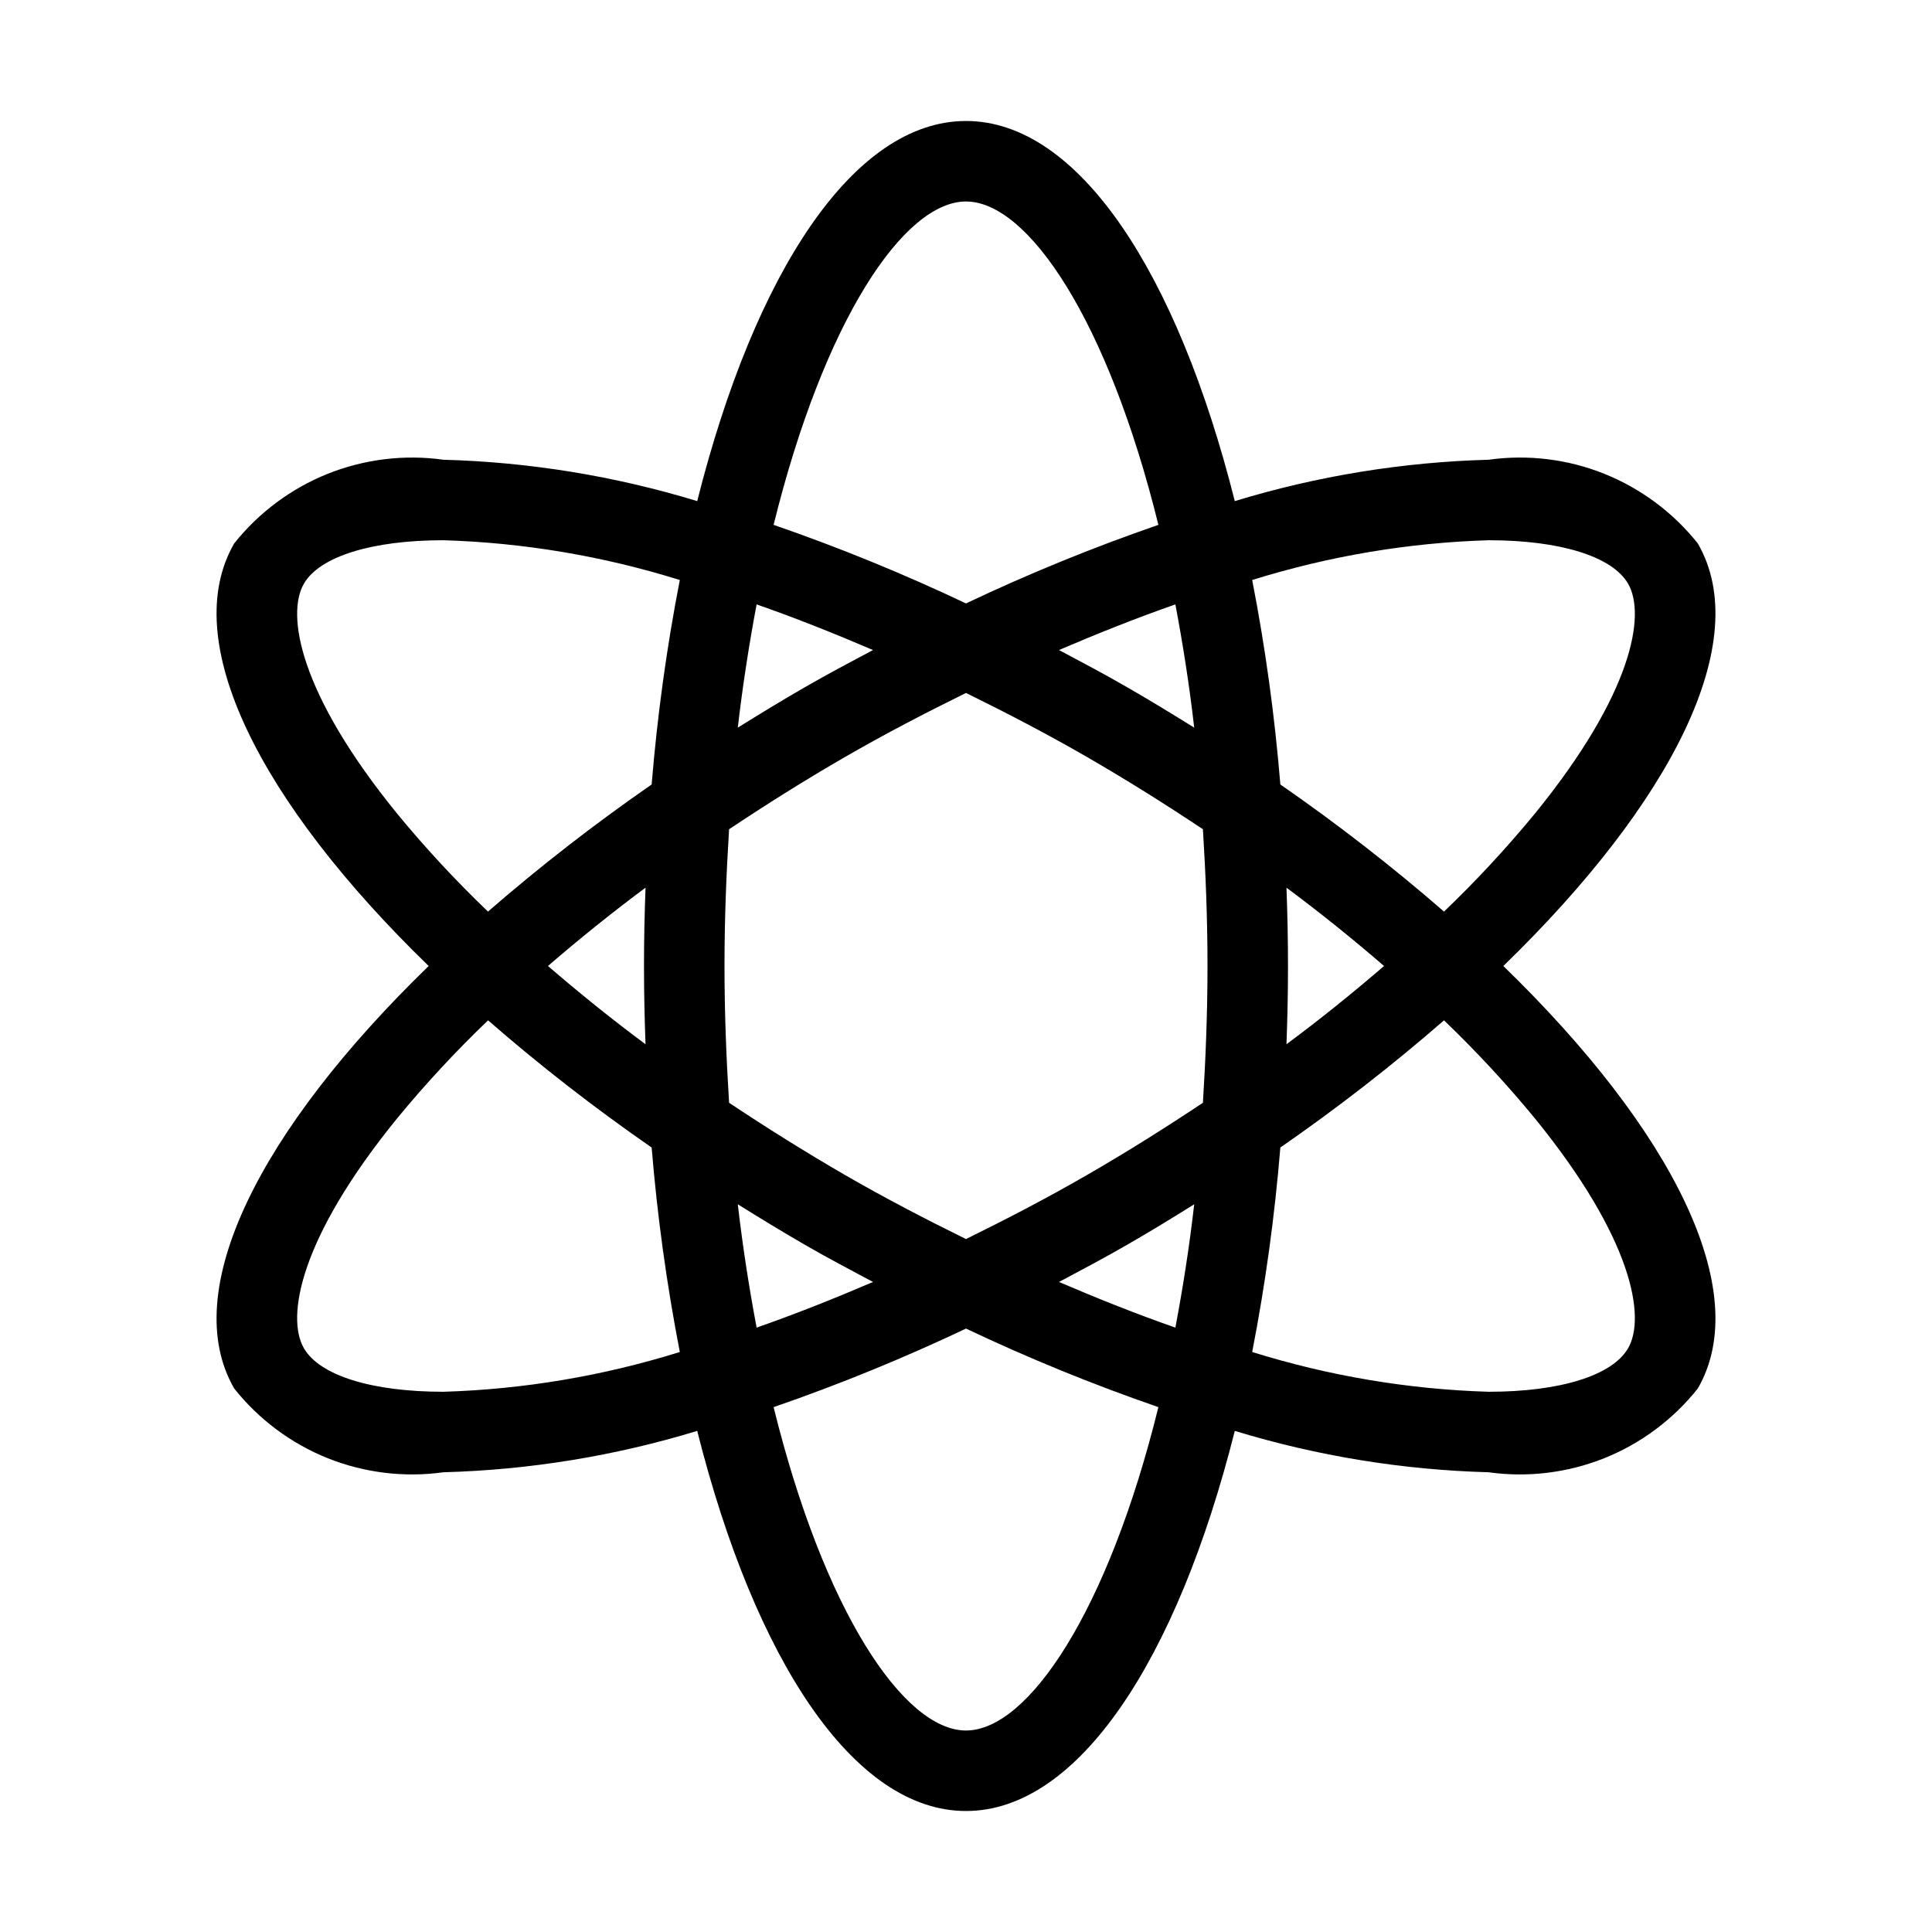 <svg width="24" height="24" viewBox="0 0 24 24" fill="none" xmlns="http://www.w3.org/2000/svg">
<path d="M18.675 12C20.777 9.96 21.788 7.96 21.091 6.751C20.785 6.367 20.385 6.069 19.93 5.886C19.474 5.703 18.978 5.643 18.492 5.711C17.423 5.74 16.362 5.913 15.339 6.225C14.623 3.381 13.396 1.503 12 1.503C10.604 1.503 9.377 3.381 8.661 6.225C7.638 5.913 6.577 5.74 5.508 5.711C5.022 5.643 4.526 5.704 4.07 5.886C3.615 6.069 3.215 6.367 2.909 6.751C2.212 7.96 3.223 9.96 5.325 12C3.223 14.04 2.212 16.04 2.909 17.248C3.215 17.633 3.615 17.931 4.07 18.114C4.526 18.296 5.022 18.357 5.508 18.289C6.577 18.26 7.638 18.087 8.661 17.775C9.377 20.618 10.604 22.497 12 22.497C13.396 22.497 14.623 20.618 15.339 17.775C16.362 18.087 17.423 18.26 18.492 18.289C18.978 18.357 19.474 18.296 19.93 18.114C20.385 17.931 20.785 17.633 21.091 17.248C21.788 16.04 20.777 14.04 18.675 12ZM18.493 6.711C19.382 6.711 20.029 6.913 20.225 7.251C20.448 7.638 20.279 8.618 19.067 10.107C18.715 10.535 18.338 10.941 17.938 11.324C17.29 10.761 16.611 10.234 15.905 9.745C15.835 8.893 15.719 8.045 15.555 7.205C16.508 6.908 17.496 6.741 18.493 6.711ZM13.5 14.598C13.003 14.885 12.502 15.145 12 15.392C11.498 15.145 10.997 14.885 10.5 14.598C10.001 14.309 9.521 14.008 9.057 13.699C9.023 13.153 9 12.591 9 12C9 11.409 9.023 10.847 9.057 10.301C9.521 9.992 10.001 9.69 10.5 9.402C10.997 9.115 11.498 8.855 12 8.608C12.502 8.855 13.003 9.115 13.5 9.402C13.999 9.69 14.479 9.992 14.943 10.301C14.977 10.847 15 11.409 15 12C15 12.591 14.977 13.153 14.943 13.699C14.479 14.008 14 14.31 13.5 14.598ZM14.835 14.96C14.773 15.502 14.692 16.009 14.601 16.492C14.128 16.327 13.645 16.135 13.155 15.925C13.437 15.775 13.718 15.627 14 15.464C14.285 15.3 14.562 15.131 14.835 14.96ZM10.845 15.925C10.355 16.135 9.872 16.327 9.399 16.492C9.308 16.009 9.228 15.502 9.165 14.96C9.438 15.13 9.715 15.3 10 15.464C10.282 15.627 10.563 15.775 10.845 15.925ZM8.019 12.972C7.59 12.654 7.188 12.328 6.807 12C7.188 11.671 7.59 11.346 8.019 11.027C8.007 11.348 8 11.672 8 12C8 12.328 8.007 12.652 8.019 12.972ZM9.165 9.039C9.228 8.498 9.308 7.991 9.399 7.508C9.872 7.673 10.355 7.865 10.845 8.075C10.563 8.225 10.282 8.373 10 8.536C9.715 8.7 9.438 8.869 9.165 9.039ZM13.155 8.075C13.645 7.865 14.128 7.673 14.601 7.508C14.692 7.991 14.773 8.498 14.835 9.039C14.562 8.869 14.285 8.7 14 8.536C13.718 8.373 13.437 8.225 13.155 8.075ZM15.981 11.027C16.41 11.346 16.812 11.671 17.193 12C16.812 12.328 16.41 12.654 15.981 12.972C15.993 12.652 16 12.328 16 12C16 11.672 15.993 11.348 15.981 11.027ZM12 2.503C12.771 2.503 13.763 3.978 14.39 6.52C13.576 6.801 12.778 7.127 12 7.496C11.222 7.127 10.424 6.801 9.61 6.52C10.237 3.978 11.229 2.503 12 2.503ZM4.933 10.107C3.721 8.618 3.552 7.638 3.775 7.251C3.971 6.913 4.619 6.711 5.508 6.711C6.505 6.741 7.493 6.908 8.445 7.205C8.281 8.045 8.165 8.893 8.095 9.745C7.389 10.234 6.71 10.761 6.062 11.324C5.662 10.941 5.285 10.535 4.933 10.107ZM5.508 17.289C4.618 17.289 3.971 17.087 3.775 16.748C3.552 16.362 3.721 15.382 4.933 13.893C5.285 13.465 5.662 13.059 6.063 12.675C6.71 13.239 7.389 13.766 8.095 14.255C8.165 15.107 8.282 15.955 8.445 16.795C7.493 17.092 6.505 17.259 5.508 17.289ZM12 21.497C11.229 21.497 10.237 20.022 9.61 17.48C10.424 17.199 11.222 16.873 12 16.504C12.778 16.873 13.576 17.199 14.39 17.48C13.763 20.022 12.771 21.497 12 21.497ZM20.225 16.748C20.029 17.087 19.382 17.289 18.492 17.289C17.495 17.259 16.507 17.092 15.555 16.795C15.719 15.955 15.835 15.107 15.905 14.255C16.611 13.766 17.29 13.239 17.938 12.675C18.338 13.059 18.715 13.465 19.067 13.893C20.279 15.382 20.448 16.362 20.225 16.748Z" fill="black"/>
</svg>
